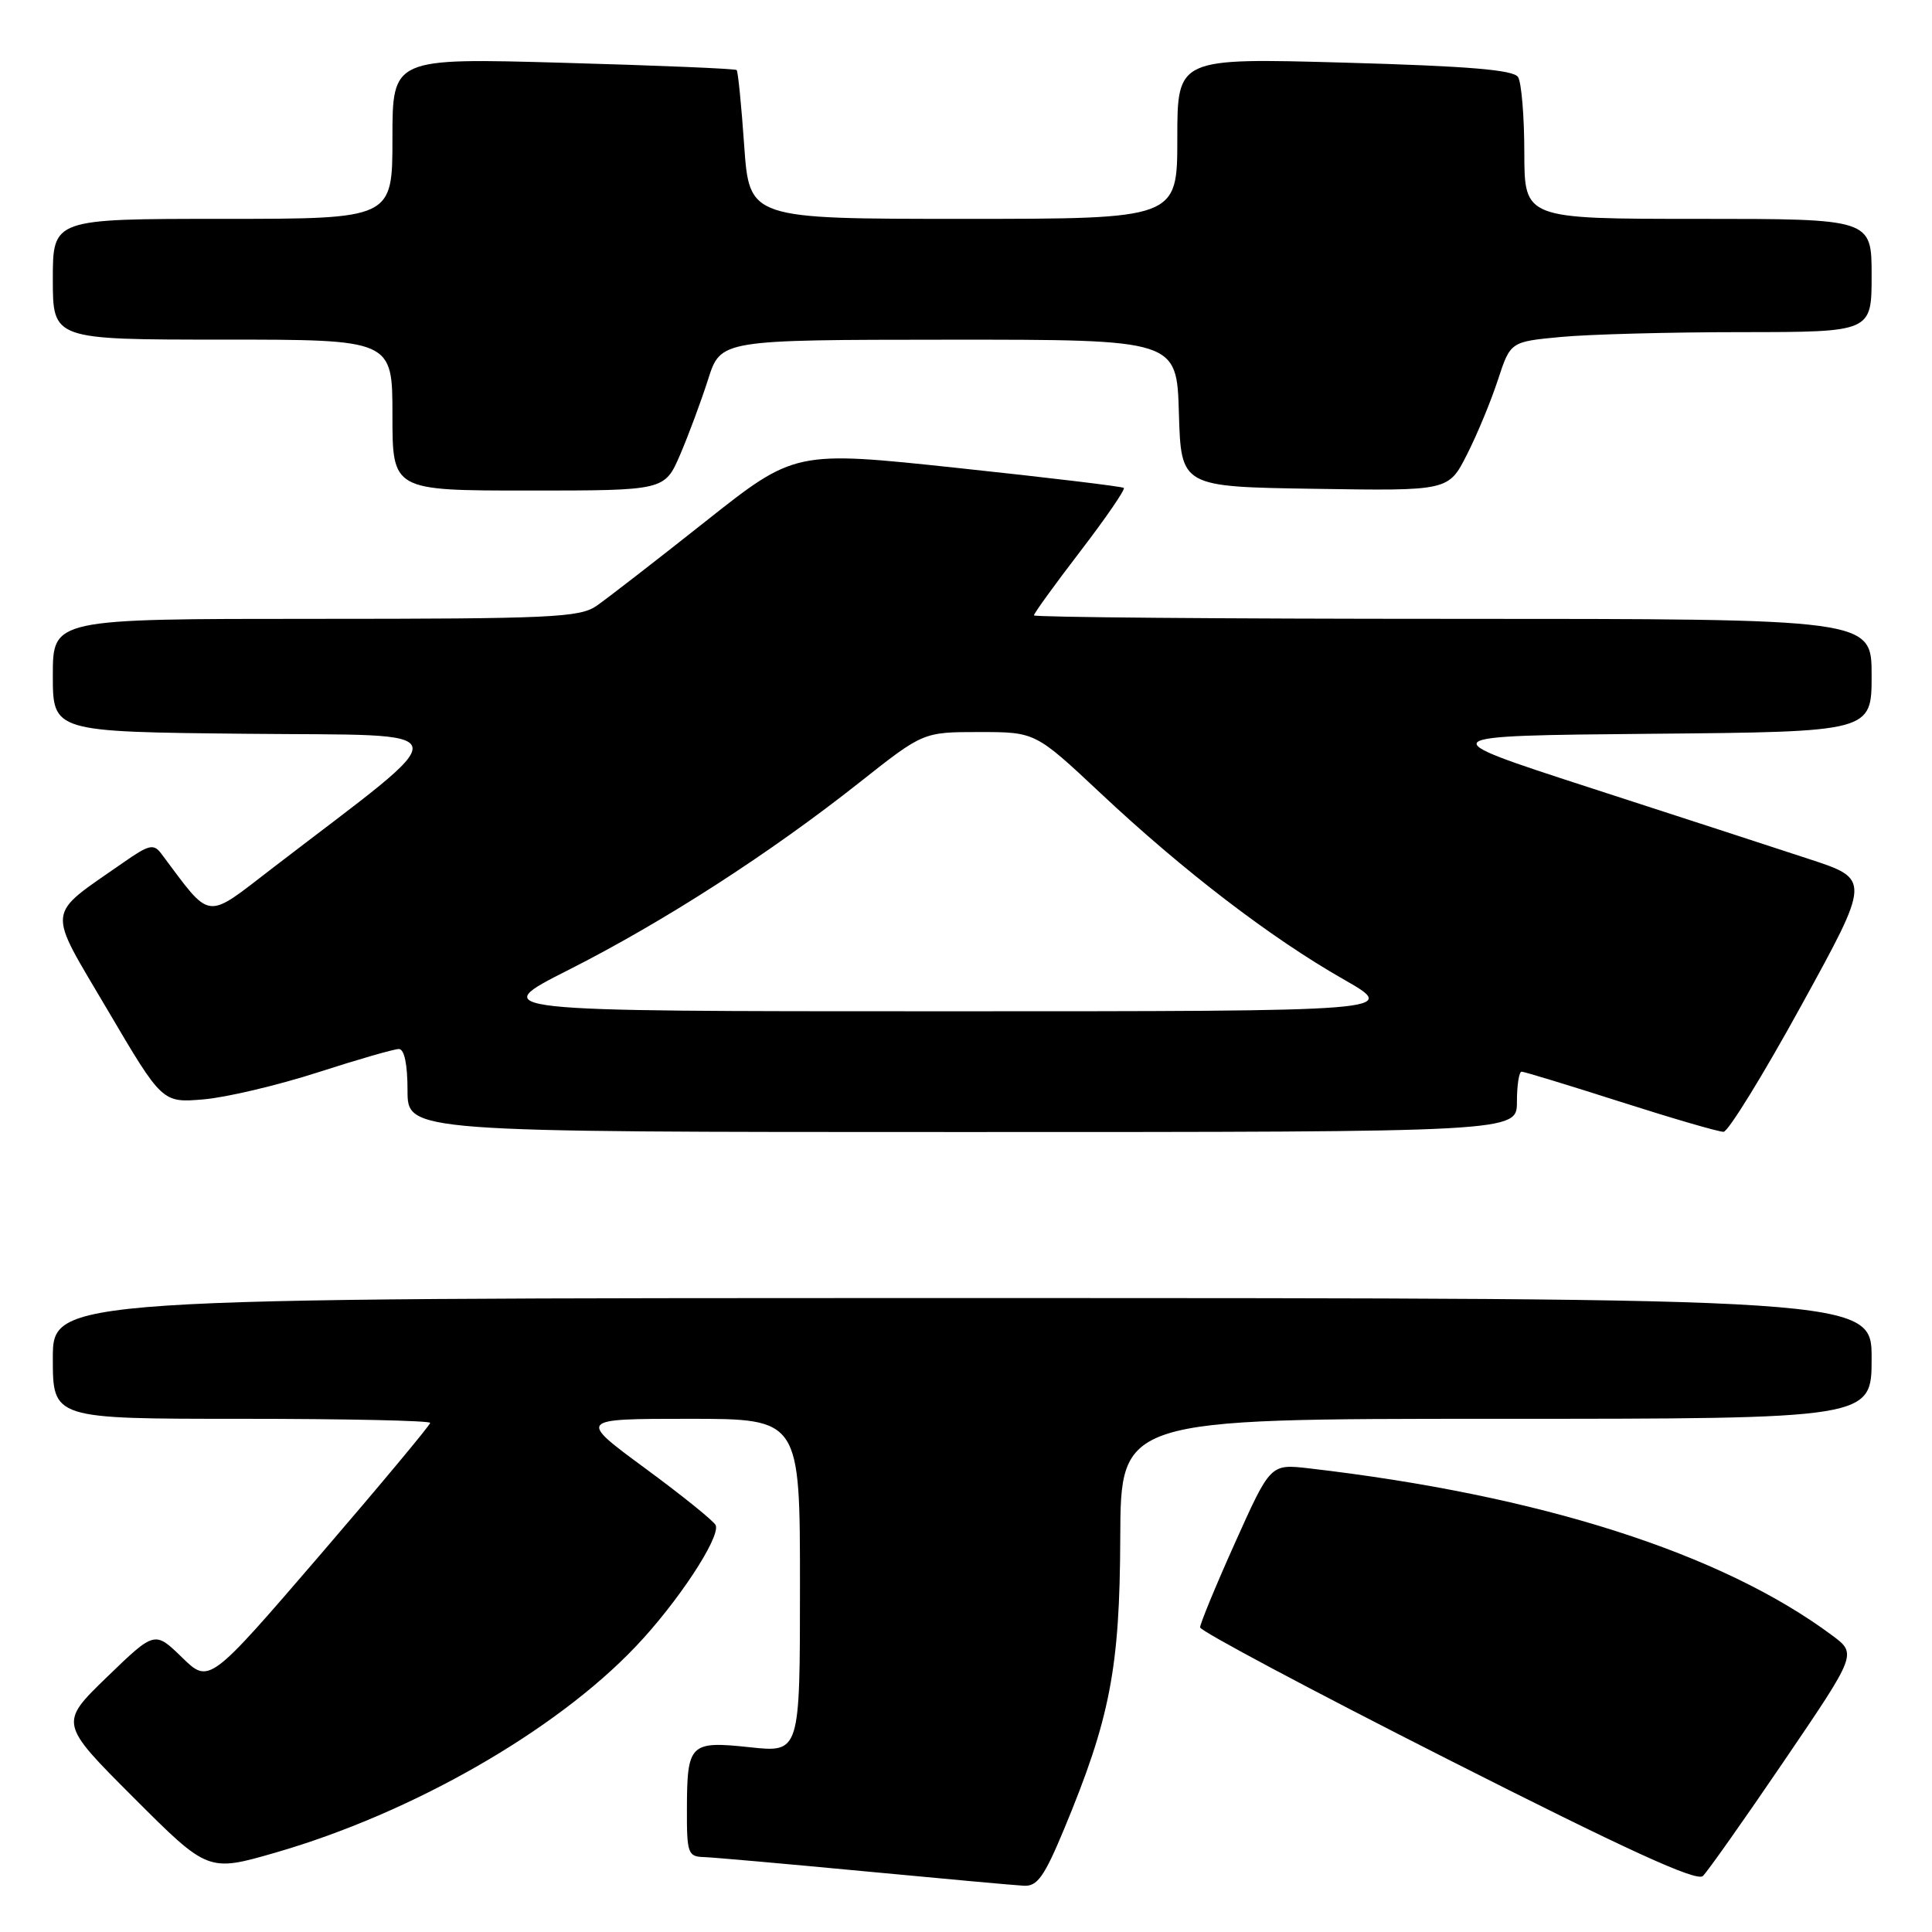 <?xml version="1.0" encoding="UTF-8" standalone="no"?>
<!DOCTYPE svg PUBLIC "-//W3C//DTD SVG 1.1//EN" "http://www.w3.org/Graphics/SVG/1.1/DTD/svg11.dtd" >
<svg xmlns="http://www.w3.org/2000/svg" xmlns:xlink="http://www.w3.org/1999/xlink" version="1.1" viewBox="0 0 256 256">
 <g >
 <path fill="currentColor"
d=" M 140.97 242.43 C 147.09 227.71 148.38 221.08 148.44 203.75 C 148.50 188.00 148.50 188.00 198.25 188.00 C 248.00 188.00 248.00 188.00 248.00 180.00 C 248.00 172.00 248.00 172.00 127.50 172.00 C 7.00 172.00 7.00 172.00 7.00 180.00 C 7.00 188.00 7.00 188.00 32.00 188.00 C 45.75 188.00 57.00 188.24 57.00 188.54 C 57.00 188.83 50.41 196.74 42.36 206.10 C 27.71 223.12 27.71 223.12 24.11 219.61 C 20.50 216.10 20.50 216.10 14.17 222.22 C 7.85 228.34 7.85 228.34 17.71 238.20 C 27.57 248.06 27.57 248.06 36.54 245.47 C 54.59 240.25 73.56 229.40 84.22 218.19 C 89.76 212.38 95.44 203.76 94.84 202.11 C 94.65 201.60 90.46 198.22 85.53 194.59 C 76.57 188.00 76.57 188.00 91.28 188.00 C 106.00 188.00 106.00 188.00 106.00 210.12 C 106.00 232.23 106.00 232.23 99.37 231.52 C 91.40 230.67 91.04 231.02 91.02 239.75 C 91.00 245.55 91.16 246.01 93.25 246.07 C 94.49 246.11 104.05 246.96 114.50 247.95 C 124.95 248.94 134.47 249.81 135.66 249.87 C 137.44 249.98 138.37 248.67 140.97 242.43 Z  M 236.41 233.32 C 246.05 219.14 246.05 219.14 242.77 216.70 C 228.09 205.78 204.05 198.11 173.42 194.56 C 168.34 193.98 168.34 193.98 163.67 204.38 C 161.10 210.10 159.01 215.17 159.02 215.64 C 159.03 216.11 173.76 223.96 191.77 233.08 C 215.55 245.13 224.81 249.37 225.64 248.58 C 226.26 247.99 231.11 241.12 236.41 233.32 Z  M 201.00 146.00 C 201.00 143.80 201.28 142.00 201.62 142.00 C 201.95 142.00 207.86 143.80 214.74 146.00 C 221.62 148.20 227.76 149.99 228.38 149.97 C 228.99 149.96 233.64 142.42 238.69 133.22 C 247.88 116.50 247.88 116.50 239.69 113.82 C 235.19 112.34 222.05 108.06 210.50 104.32 C 189.50 97.50 189.50 97.50 218.75 97.23 C 248.00 96.97 248.00 96.97 248.00 89.48 C 248.00 82.00 248.00 82.00 192.50 82.00 C 161.97 82.00 137.00 81.79 137.00 81.54 C 137.00 81.28 139.77 77.45 143.16 73.03 C 146.55 68.61 149.14 64.83 148.91 64.65 C 148.68 64.46 138.78 63.27 126.91 62.01 C 105.32 59.71 105.32 59.71 93.41 69.15 C 86.86 74.34 80.39 79.35 79.03 80.29 C 76.81 81.82 72.94 82.00 41.78 82.00 C 7.00 82.00 7.00 82.00 7.00 89.48 C 7.00 96.97 7.00 96.97 32.75 97.23 C 61.55 97.53 61.21 95.76 36.17 114.98 C 27.05 121.98 28.13 122.12 21.36 113.10 C 20.36 111.77 19.73 111.92 16.36 114.28 C 5.95 121.55 6.12 120.01 14.25 133.82 C 21.50 146.14 21.50 146.14 27.00 145.67 C 30.02 145.41 36.82 143.80 42.10 142.10 C 47.39 140.39 52.22 139.00 52.85 139.00 C 53.58 139.00 54.00 141.03 54.00 144.50 C 54.00 150.00 54.00 150.00 127.50 150.00 C 201.00 150.00 201.00 150.00 201.00 146.00 Z  M 90.12 60.25 C 91.24 57.64 92.91 53.14 93.83 50.26 C 95.50 45.03 95.50 45.03 125.71 45.01 C 155.93 45.00 155.93 45.00 156.21 54.75 C 156.50 64.50 156.50 64.50 174.22 64.77 C 191.94 65.05 191.94 65.05 194.38 60.23 C 195.73 57.58 197.57 53.13 198.48 50.34 C 200.14 45.28 200.14 45.28 206.82 44.65 C 210.49 44.30 221.26 44.01 230.75 44.01 C 248.00 44.00 248.00 44.00 248.00 36.50 C 248.00 29.00 248.00 29.00 225.00 29.00 C 202.00 29.00 202.00 29.00 201.98 20.25 C 201.98 15.44 201.60 10.92 201.15 10.21 C 200.55 9.26 194.61 8.76 178.17 8.30 C 156.00 7.68 156.00 7.68 156.00 18.34 C 156.00 29.00 156.00 29.00 127.65 29.00 C 99.30 29.00 99.30 29.00 98.61 19.30 C 98.24 13.96 97.79 9.45 97.61 9.28 C 97.43 9.10 87.10 8.67 74.64 8.32 C 52.00 7.68 52.00 7.68 52.00 18.34 C 52.00 29.00 52.00 29.00 29.50 29.00 C 7.00 29.00 7.00 29.00 7.00 37.00 C 7.00 45.00 7.00 45.00 29.50 45.00 C 52.00 45.00 52.00 45.00 52.00 55.00 C 52.00 65.00 52.00 65.00 70.04 65.00 C 88.07 65.00 88.07 65.00 90.12 60.25 Z  M 75.35 128.51 C 87.98 122.12 102.03 113.06 113.91 103.66 C 122.33 97.00 122.33 97.00 129.76 97.00 C 137.19 97.00 137.19 97.00 145.85 105.12 C 156.76 115.37 168.37 124.26 177.98 129.74 C 185.45 134.00 185.45 134.00 124.98 134.00 C 64.50 134.00 64.50 134.00 75.35 128.51 Z "/>
</g>
</svg>